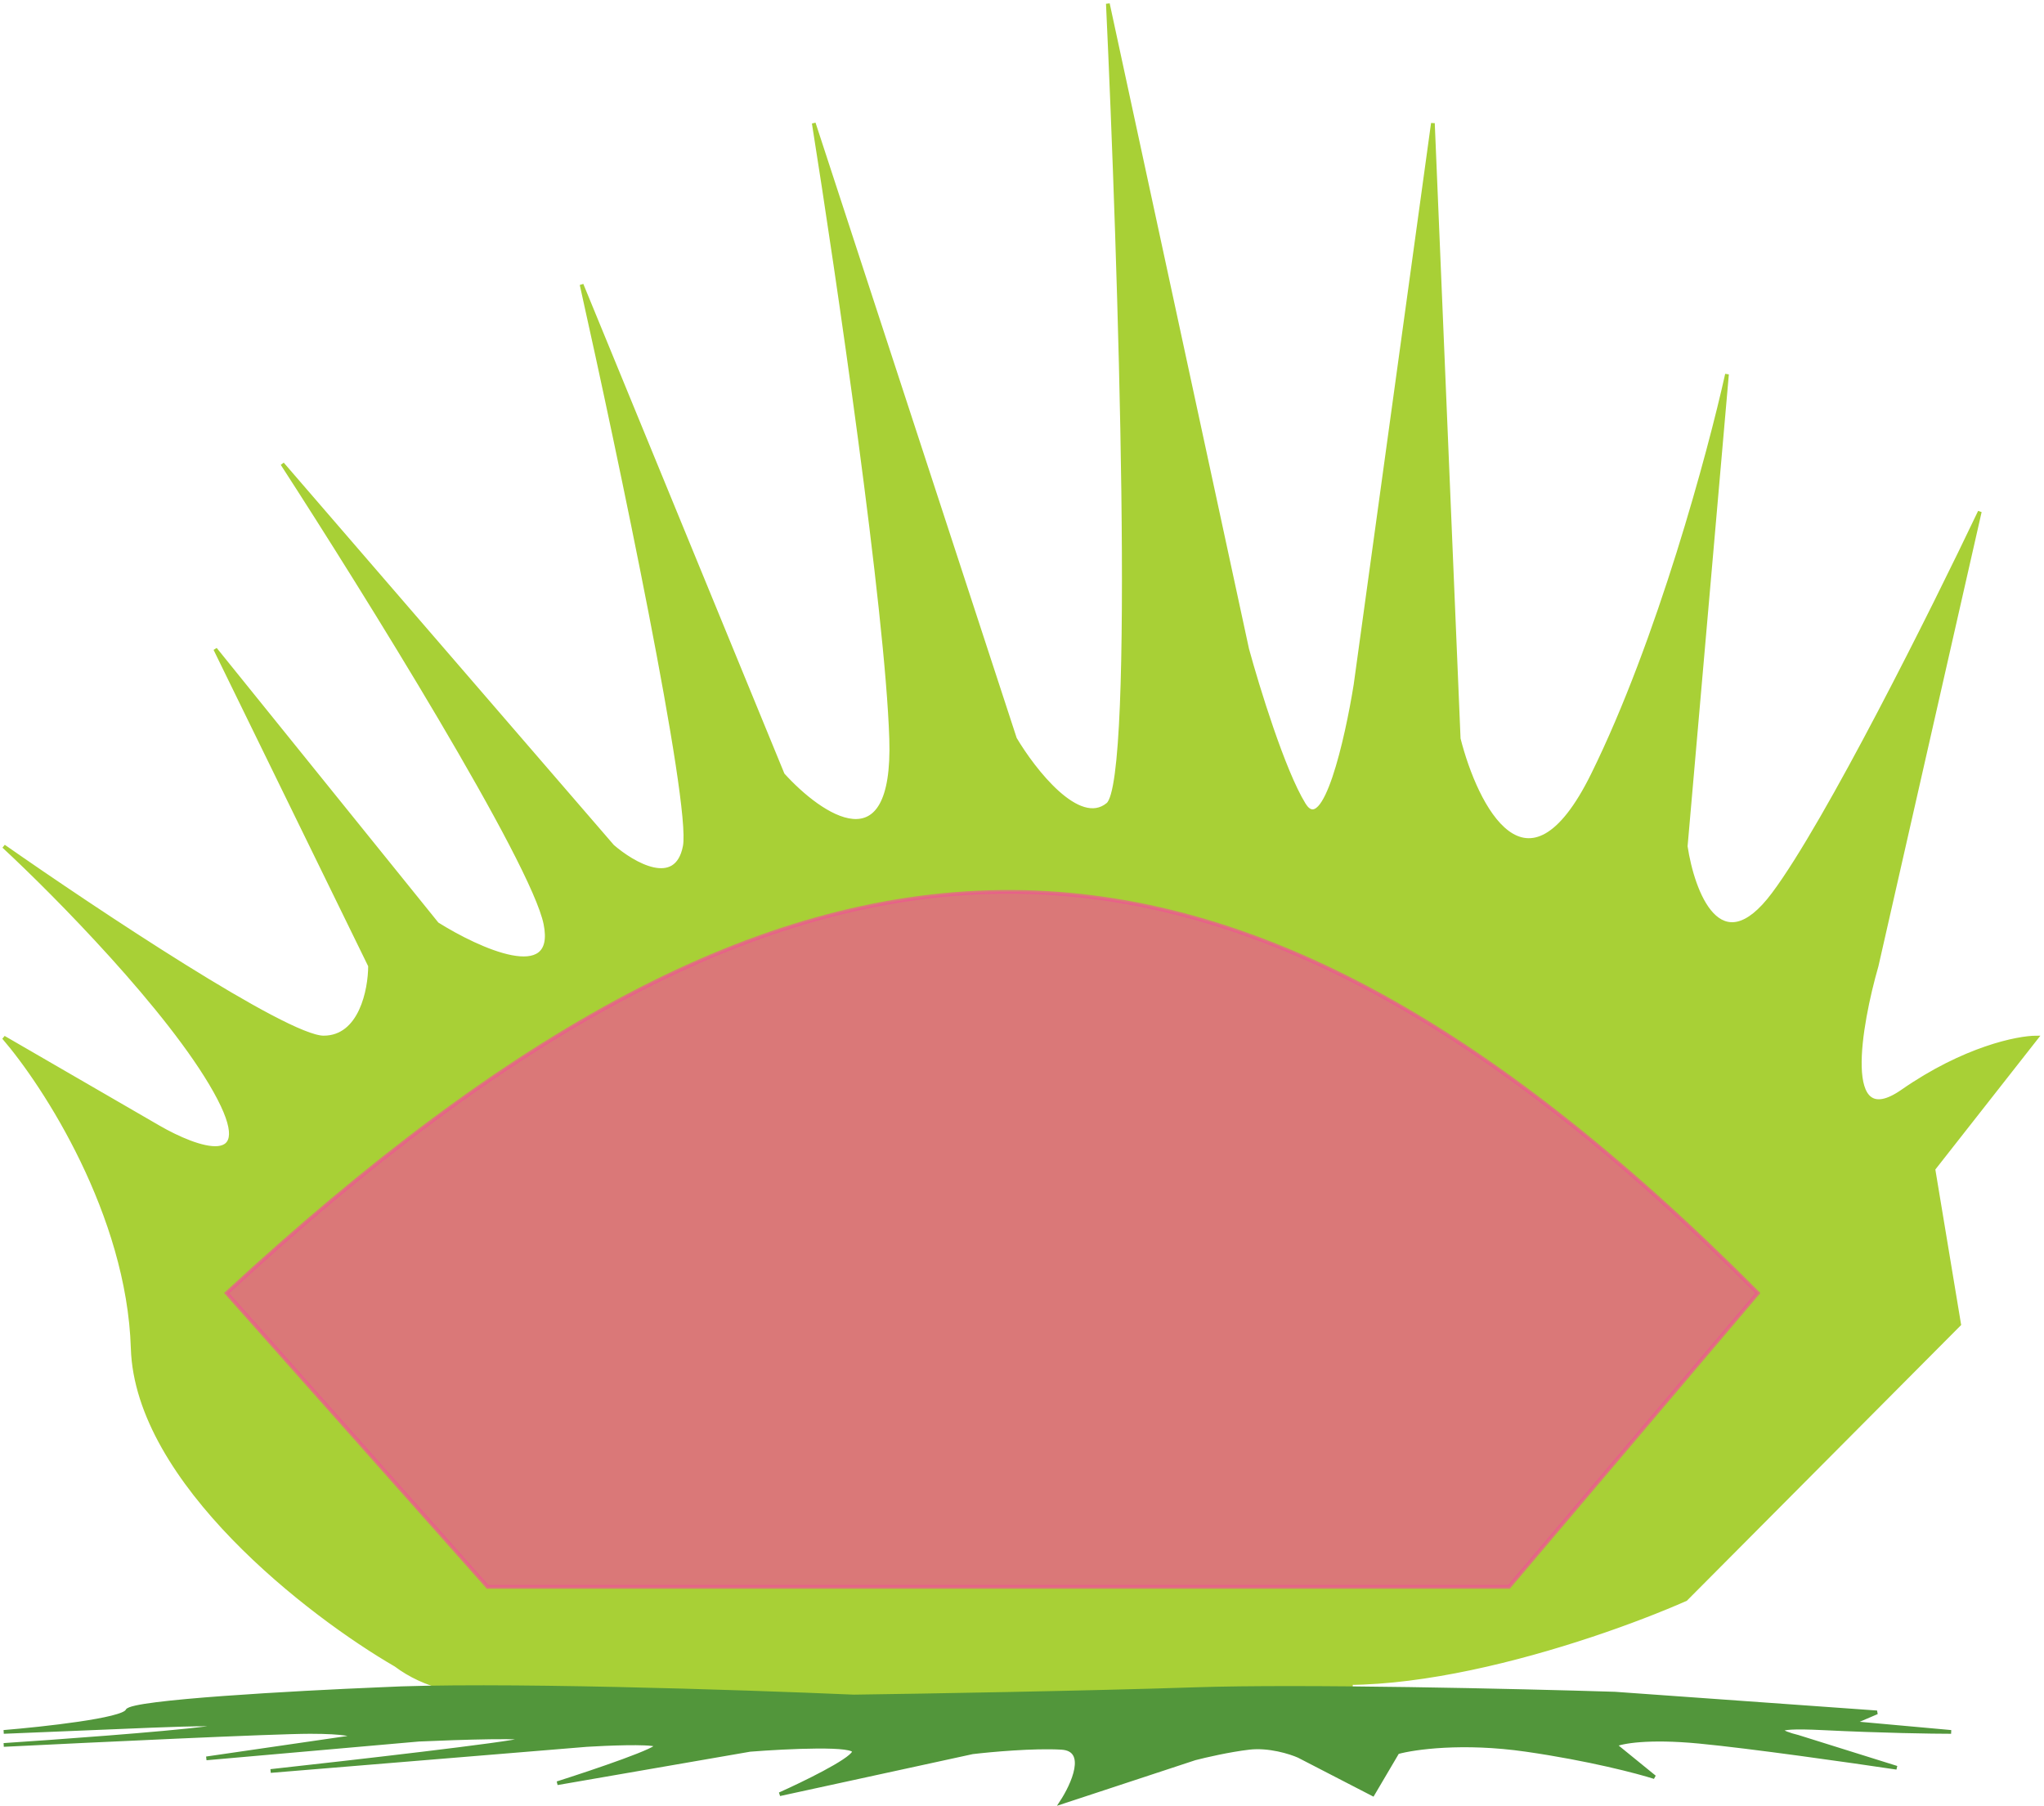 <svg width="550" height="486" viewBox="0 0 550 486" fill="none" xmlns="http://www.w3.org/2000/svg">
<rect x="137" y="395" width="227" height="63" fill="#A8D036"/>
<path d="M35.708 362.809C36.819 398.83 83.374 434.635 106.513 448.036C137.247 471.192 208.172 438.387 239.792 419.091C259.228 422.843 305.598 433.885 335.586 448.036C365.574 462.186 426.753 442.14 453.594 430.347L527.175 356.377L520.234 314.568L548 279.191C542.909 279.191 528.563 282.086 511.904 293.664C495.244 305.242 500.334 275.975 504.962 259.895L532.728 137.684C520.234 163.948 491.634 221.302 477.195 240.598C462.757 259.895 455.445 240.062 453.594 227.734L464.701 100.699C460.073 121.603 446.375 172.417 428.604 208.437C410.833 244.458 397.135 217.014 392.508 198.789L385.566 33.161L364.741 184.317C362.427 198.789 356.411 225.483 350.858 216.478C345.305 207.473 338.363 184.853 335.586 174.669L298.102 1C301.341 70.146 305.876 210.045 298.102 216.478C290.327 222.91 278.202 207.365 273.112 198.789L218.967 33.161C225.446 73.898 238.681 164.055 239.792 198.789C240.903 233.523 220.818 219.694 210.637 208.437L156.492 76.578C166.673 122.139 186.48 216.156 184.259 227.734C182.038 239.312 170.376 232.558 164.822 227.734L75.969 124.819C98.183 159.124 143.442 231.915 146.774 248.638C150.106 265.362 128.726 255.607 117.619 248.638L57.921 174.669L99.571 259.895C99.571 266.327 97.072 279.191 87.076 279.191C77.08 279.191 25.527 244.886 1 227.734C14.883 240.598 45.704 271.794 57.921 293.664C70.139 315.533 52.831 309.208 42.65 303.312L1 279.191C12.107 292.056 34.597 326.789 35.708 362.809Z" fill="#A8D036" stroke="#A8D036"/>
<path d="M61 347.963L131.197 427H406.043L473 347.963C326.583 200.762 213.207 207.3 61 347.963Z" fill="#EC5A8F" fill-opacity="0.74" stroke="#EC5A8F" stroke-opacity="0.74"/>
<path d="M34.249 460.349C35.313 457.895 79.91 455.456 102.076 454.543C131.519 452.965 199.461 455.2 229.751 456.515C248.371 456.259 292.791 455.507 321.518 454.543C350.245 453.579 408.851 454.944 434.563 455.748L505.051 460.787L498.401 463.636L525 466.046C520.124 466.046 506.381 465.849 490.421 465.06C474.462 464.271 479.338 466.265 483.772 467.361L510.371 475.687C498.401 473.898 471.004 469.99 457.173 468.676C443.341 467.361 436.337 468.712 434.563 469.552L445.203 478.207C440.77 476.783 427.648 473.321 410.624 470.867C393.601 468.413 380.479 470.283 376.046 471.524L369.396 482.809L349.447 472.51C347.23 471.524 341.467 469.706 336.147 470.319C330.827 470.933 324.178 472.474 321.518 473.168L285.609 485C288.712 480.289 293.057 470.757 285.609 470.319C278.161 469.881 266.547 470.94 261.67 471.524L209.802 482.809C216.008 480.033 228.687 473.891 229.751 471.524C230.815 469.158 211.575 470.1 201.822 470.867L149.954 479.851C159.707 476.747 178.681 470.341 176.553 469.552C174.425 468.763 163.254 469.224 157.934 469.552L72.817 476.564C94.097 474.227 137.453 469.267 140.645 468.128C143.837 466.989 123.355 467.653 112.716 468.128L55.528 473.168L95.426 467.361C95.426 466.923 93.032 466.046 83.457 466.046C73.881 466.046 24.496 468.384 1 469.552C14.3 468.676 43.824 466.55 55.528 465.06C67.231 463.57 50.651 464.001 40.898 464.403L1 466.046C11.64 465.17 33.185 462.803 34.249 460.349Z" fill="#52963B" stroke="#52963B"/>
</svg>
